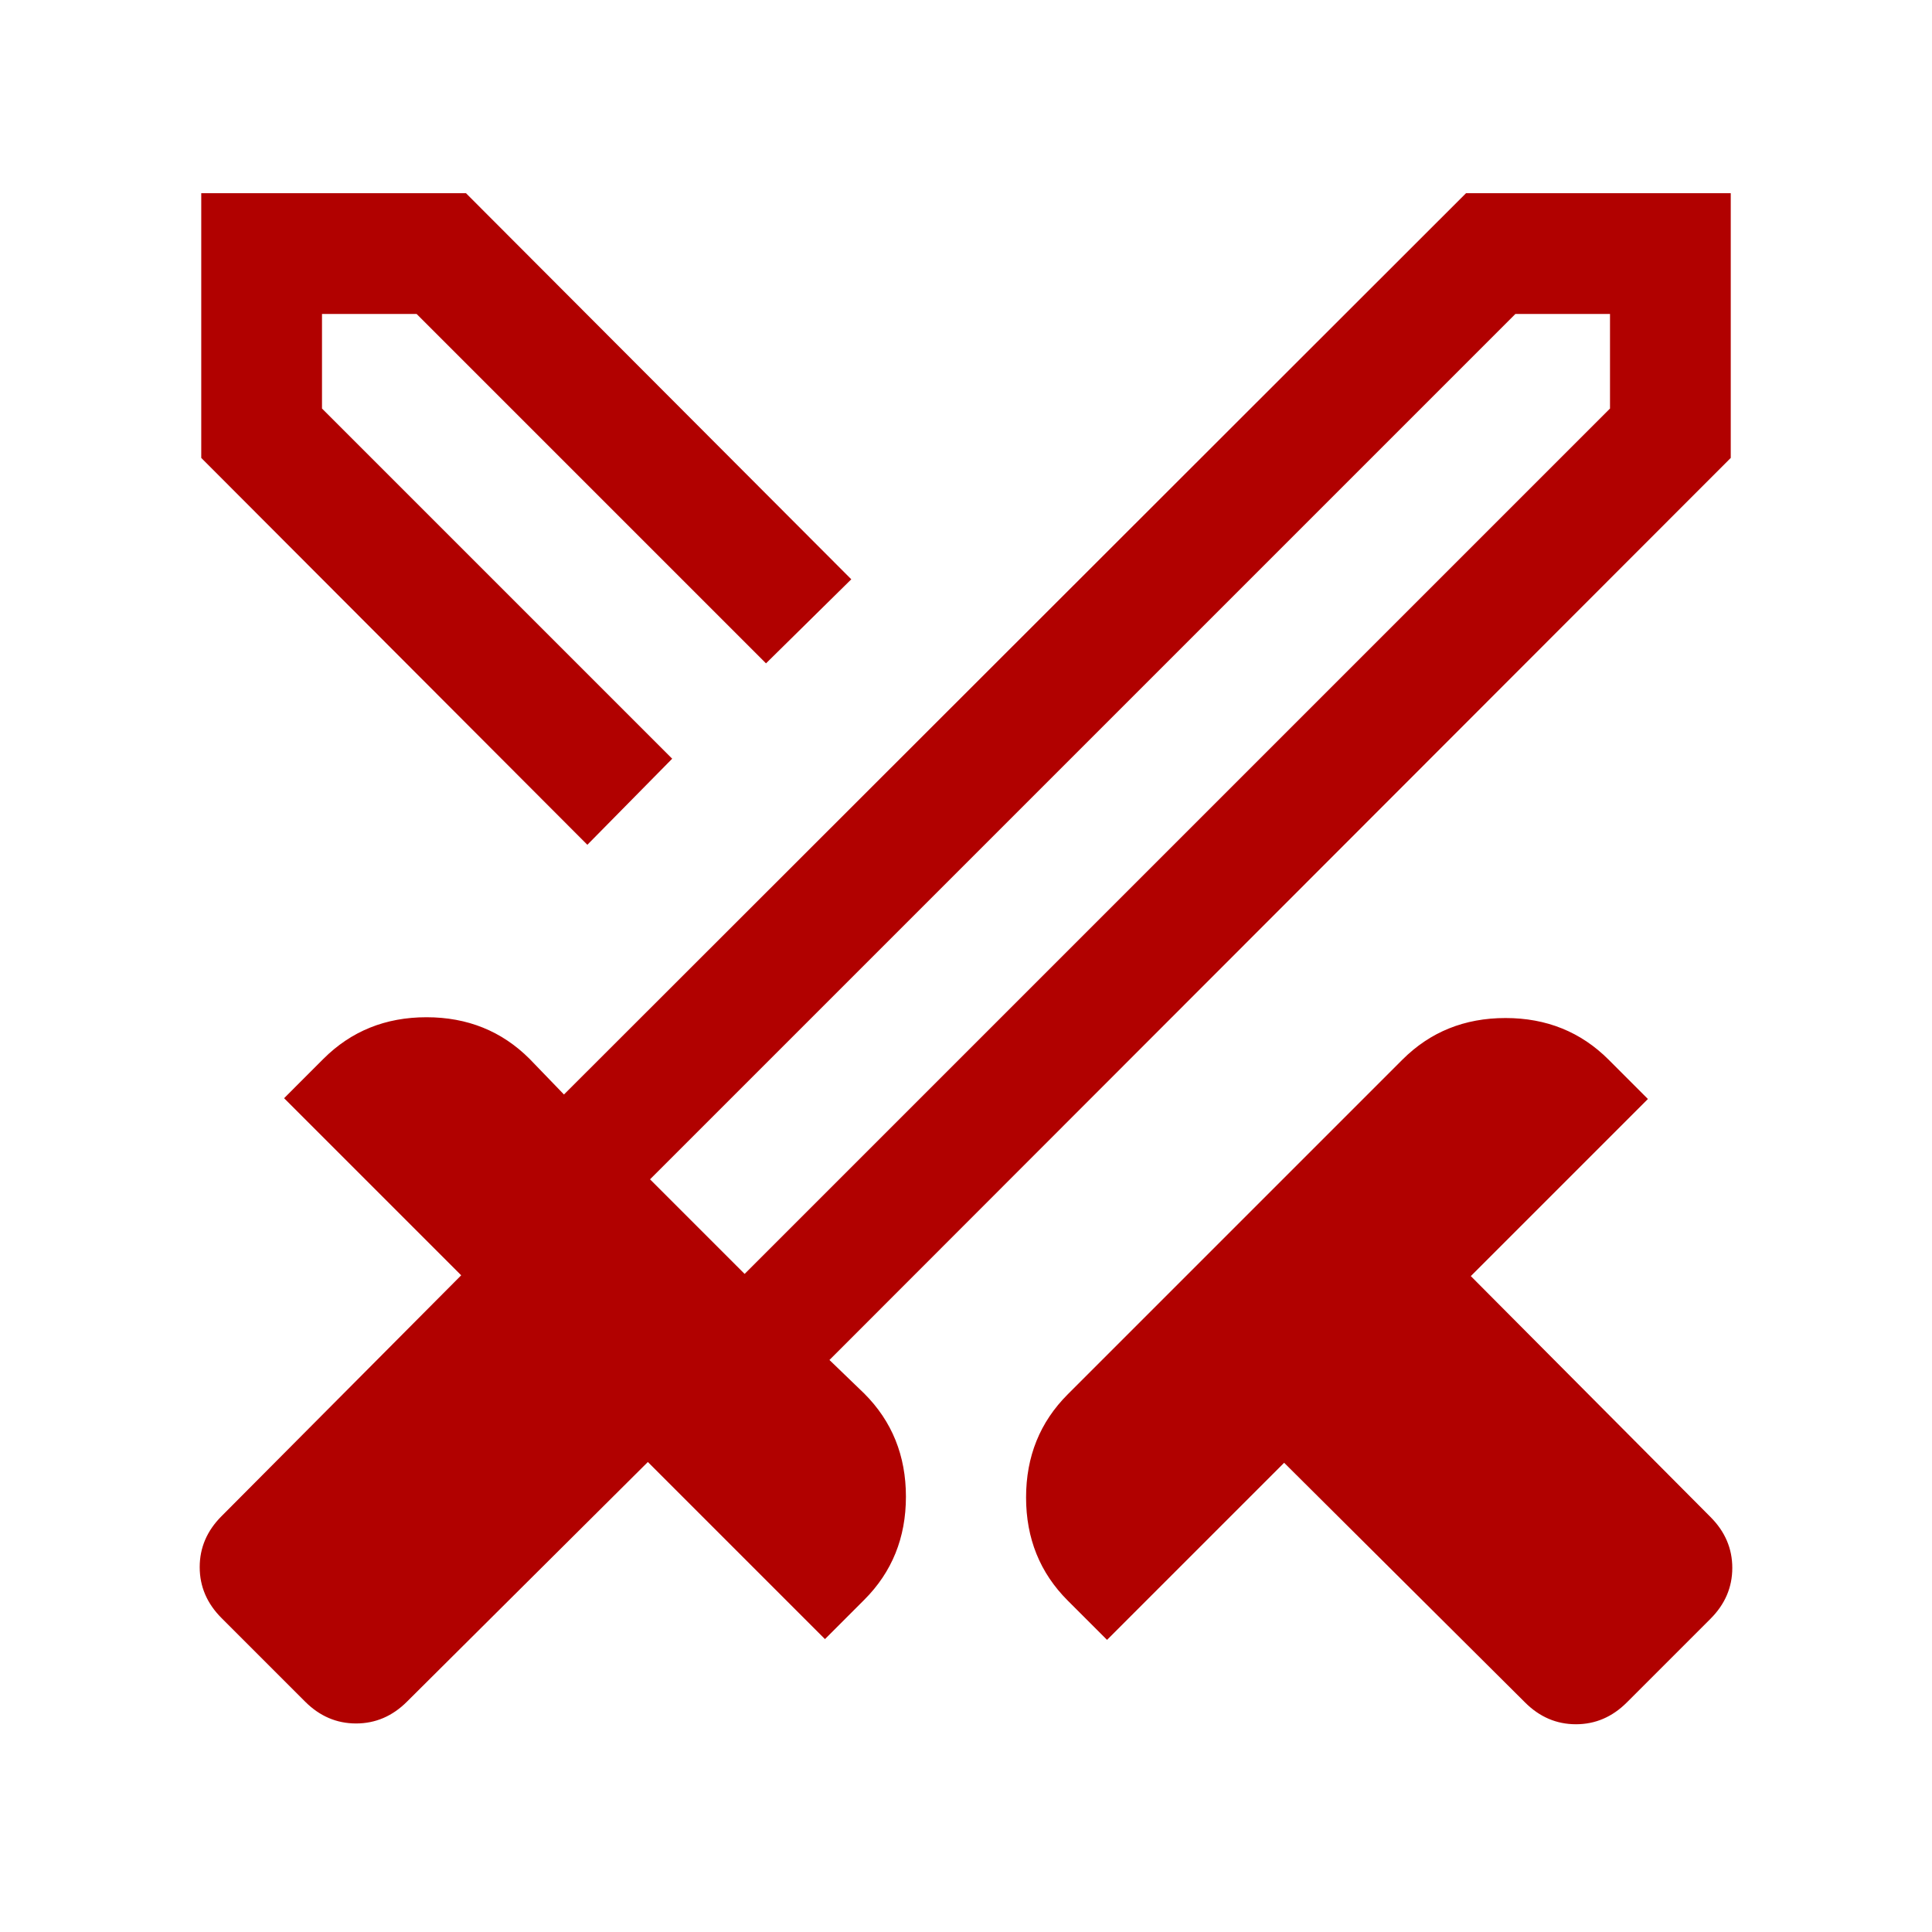 <svg xmlns="http://www.w3.org/2000/svg" height="24px" viewBox="0 -960 960 960" width="24px" fill="#b10100"><path d="M757.77-114.08 638.08-233.16l-88 88-19.54-19.53q-20.69-20.7-20.69-51.23 0-30.54 20.69-51.23l166.31-166.31q20.69-20.69 51.23-20.69 30.53 0 51.23 20.69l19.53 19.54-88 88 119.08 119.69q10.85 10.84 10.85 25.31 0 14.46-10.85 25.3l-41.54 41.54q-10.84 10.85-25.3 10.85-14.47 0-25.31-10.85ZM860-732.46 412.15-284.23l17.31 16.69q20.69 20.69 20.69 51.23 0 30.54-20.69 51.23l-19.54 19.54-88-88-119.69 119.08q-10.84 10.84-25.31 10.84-14.46 0-25.3-10.84L110.08-156q-10.85-10.85-10.85-25.31 0-14.46 10.85-25.31l119.08-119.69-88-88 19.53-19.54q20.7-20.69 51.23-20.69 30.54 0 51.23 20.69l17.08 17.7L728.46-864H860v131.54ZM334-583l23.62-23.38 23-24-23 24L334-583Zm-42.15 42.77L100-732.46V-864h131.54L423-672.15l-42.38 41.77L207-804h-47v47l174 174-42.15 42.77ZM370-327l430-430v-47h-47L323-374l47 47Zm0 0-23.62-23.38L323-374l23.38 23.62L370-327Z"/></svg>